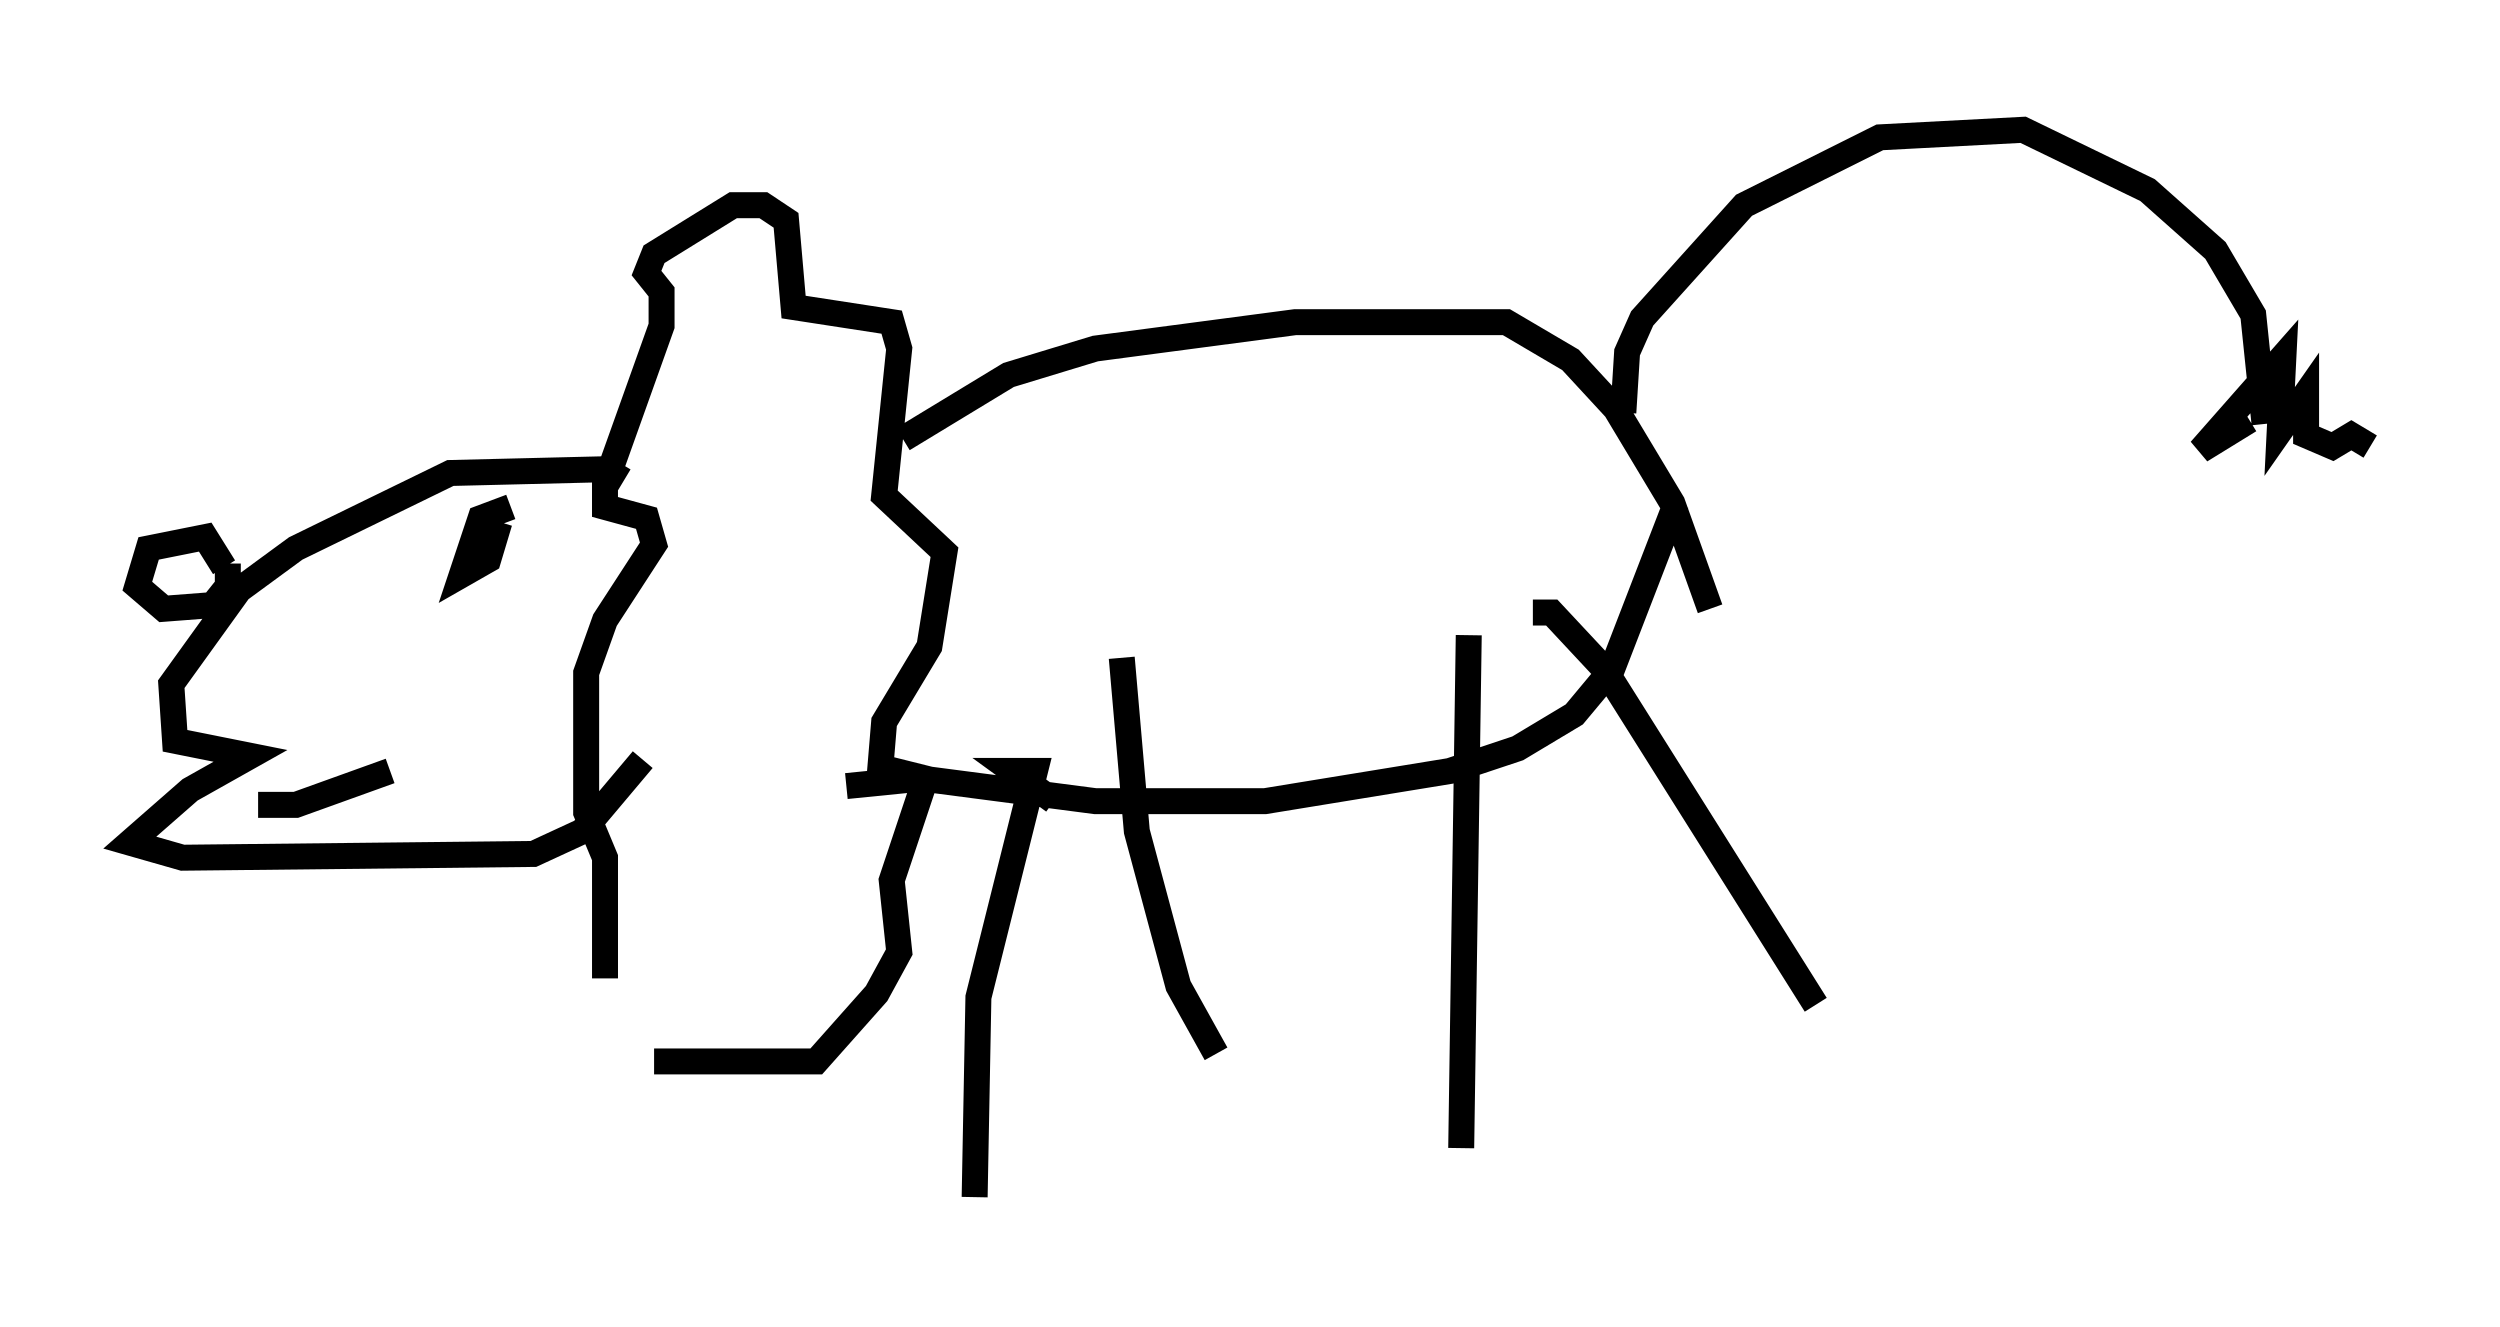 <?xml version="1.0" encoding="utf-8" ?>
<svg baseProfile="full" height="51.106" version="1.1" width="96.279" xmlns="http://www.w3.org/2000/svg" xmlns:ev="http://www.w3.org/2001/xml-events" xmlns:xlink="http://www.w3.org/1999/xlink"><defs /><rect fill="white" height="51.106" width="96.279" x="0" y="0" /><path d="M23.592, 40.151 m1.598, 0.726 l6.246, 0.0 2.324, -2.615 l0.872, -1.598 -0.291, -2.76 l1.307, -3.922 -1.743, -0.436 l0.145, -1.743 1.743, -2.905 l0.581, -3.631 -2.324, -2.179 l0.581, -5.665 -0.291, -1.017 l-3.777, -0.581 -0.291, -3.341 l-0.872, -0.581 -1.162, 0.0 l-3.05, 1.888 -0.291, 0.726 l0.581, 0.726 0.0, 1.307 l-2.179, 6.101 0.0, 0.872 l1.598, 0.436 0.291, 1.017 l-1.888, 2.905 -0.726, 2.034 l0.0, 5.374 0.726, 1.743 l0.0, 4.648 m0.726, -19.173 l-0.726, -0.436 -5.955, 0.145 l-5.955, 2.905 -2.179, 1.598 l-2.615, 3.631 0.145, 2.179 l2.905, 0.581 -2.324, 1.307 l-2.324, 2.034 2.034, 0.581 l13.508, -0.145 1.888, -0.872 l2.324, -2.76 m-16.123, -7.408 l-0.726, -1.162 -2.179, 0.436 l-0.436, 1.453 1.017, 0.872 l1.888, -0.145 0.581, -0.726 l0.0, -0.872 m26, -4.793 l4.067, -2.469 3.341, -1.017 l7.698, -1.017 8.134, 0.0 l2.469, 1.453 1.743, 1.888 l2.179, 3.631 1.453, 4.067 m-33.263, 6.827 l2.905, -0.291 6.682, 0.872 l6.536, 0.0 7.117, -1.162 l2.615, -0.872 2.179, -1.307 l1.453, -1.743 2.469, -6.391 m-2.034, -3.486 l0.145, -2.324 0.581, -1.307 l3.922, -4.358 5.229, -2.615 l5.52, -0.291 4.793, 2.324 l2.615, 2.324 1.453, 2.469 l0.436, 4.212 m-46.626, 14.525 l-1.598, -1.162 0.872, 0.0 l-2.179, 8.715 -0.145, 7.698 m5.665, -20.771 l0.581, 6.682 1.598, 5.955 l1.453, 2.615 m9.732, -16.123 l-0.291, 19.754 m2.76, -20.626 l0.726, 0.0 2.034, 2.179 l8.134, 12.927 m16.704, -22.514 l-1.888, 1.162 3.196, -3.631 l-0.145, 2.905 1.017, -1.453 l0.0, 1.598 1.017, 0.436 l0.726, -0.436 0.726, 0.436 m-71.609, 2.324 l-1.162, 0.436 -0.726, 2.179 l1.017, -0.581 0.436, -1.453 m-9.296, 10.894 l1.453, 0.0 3.631, -1.307 " fill="none" stroke="black" stroke-width="1" /></svg>